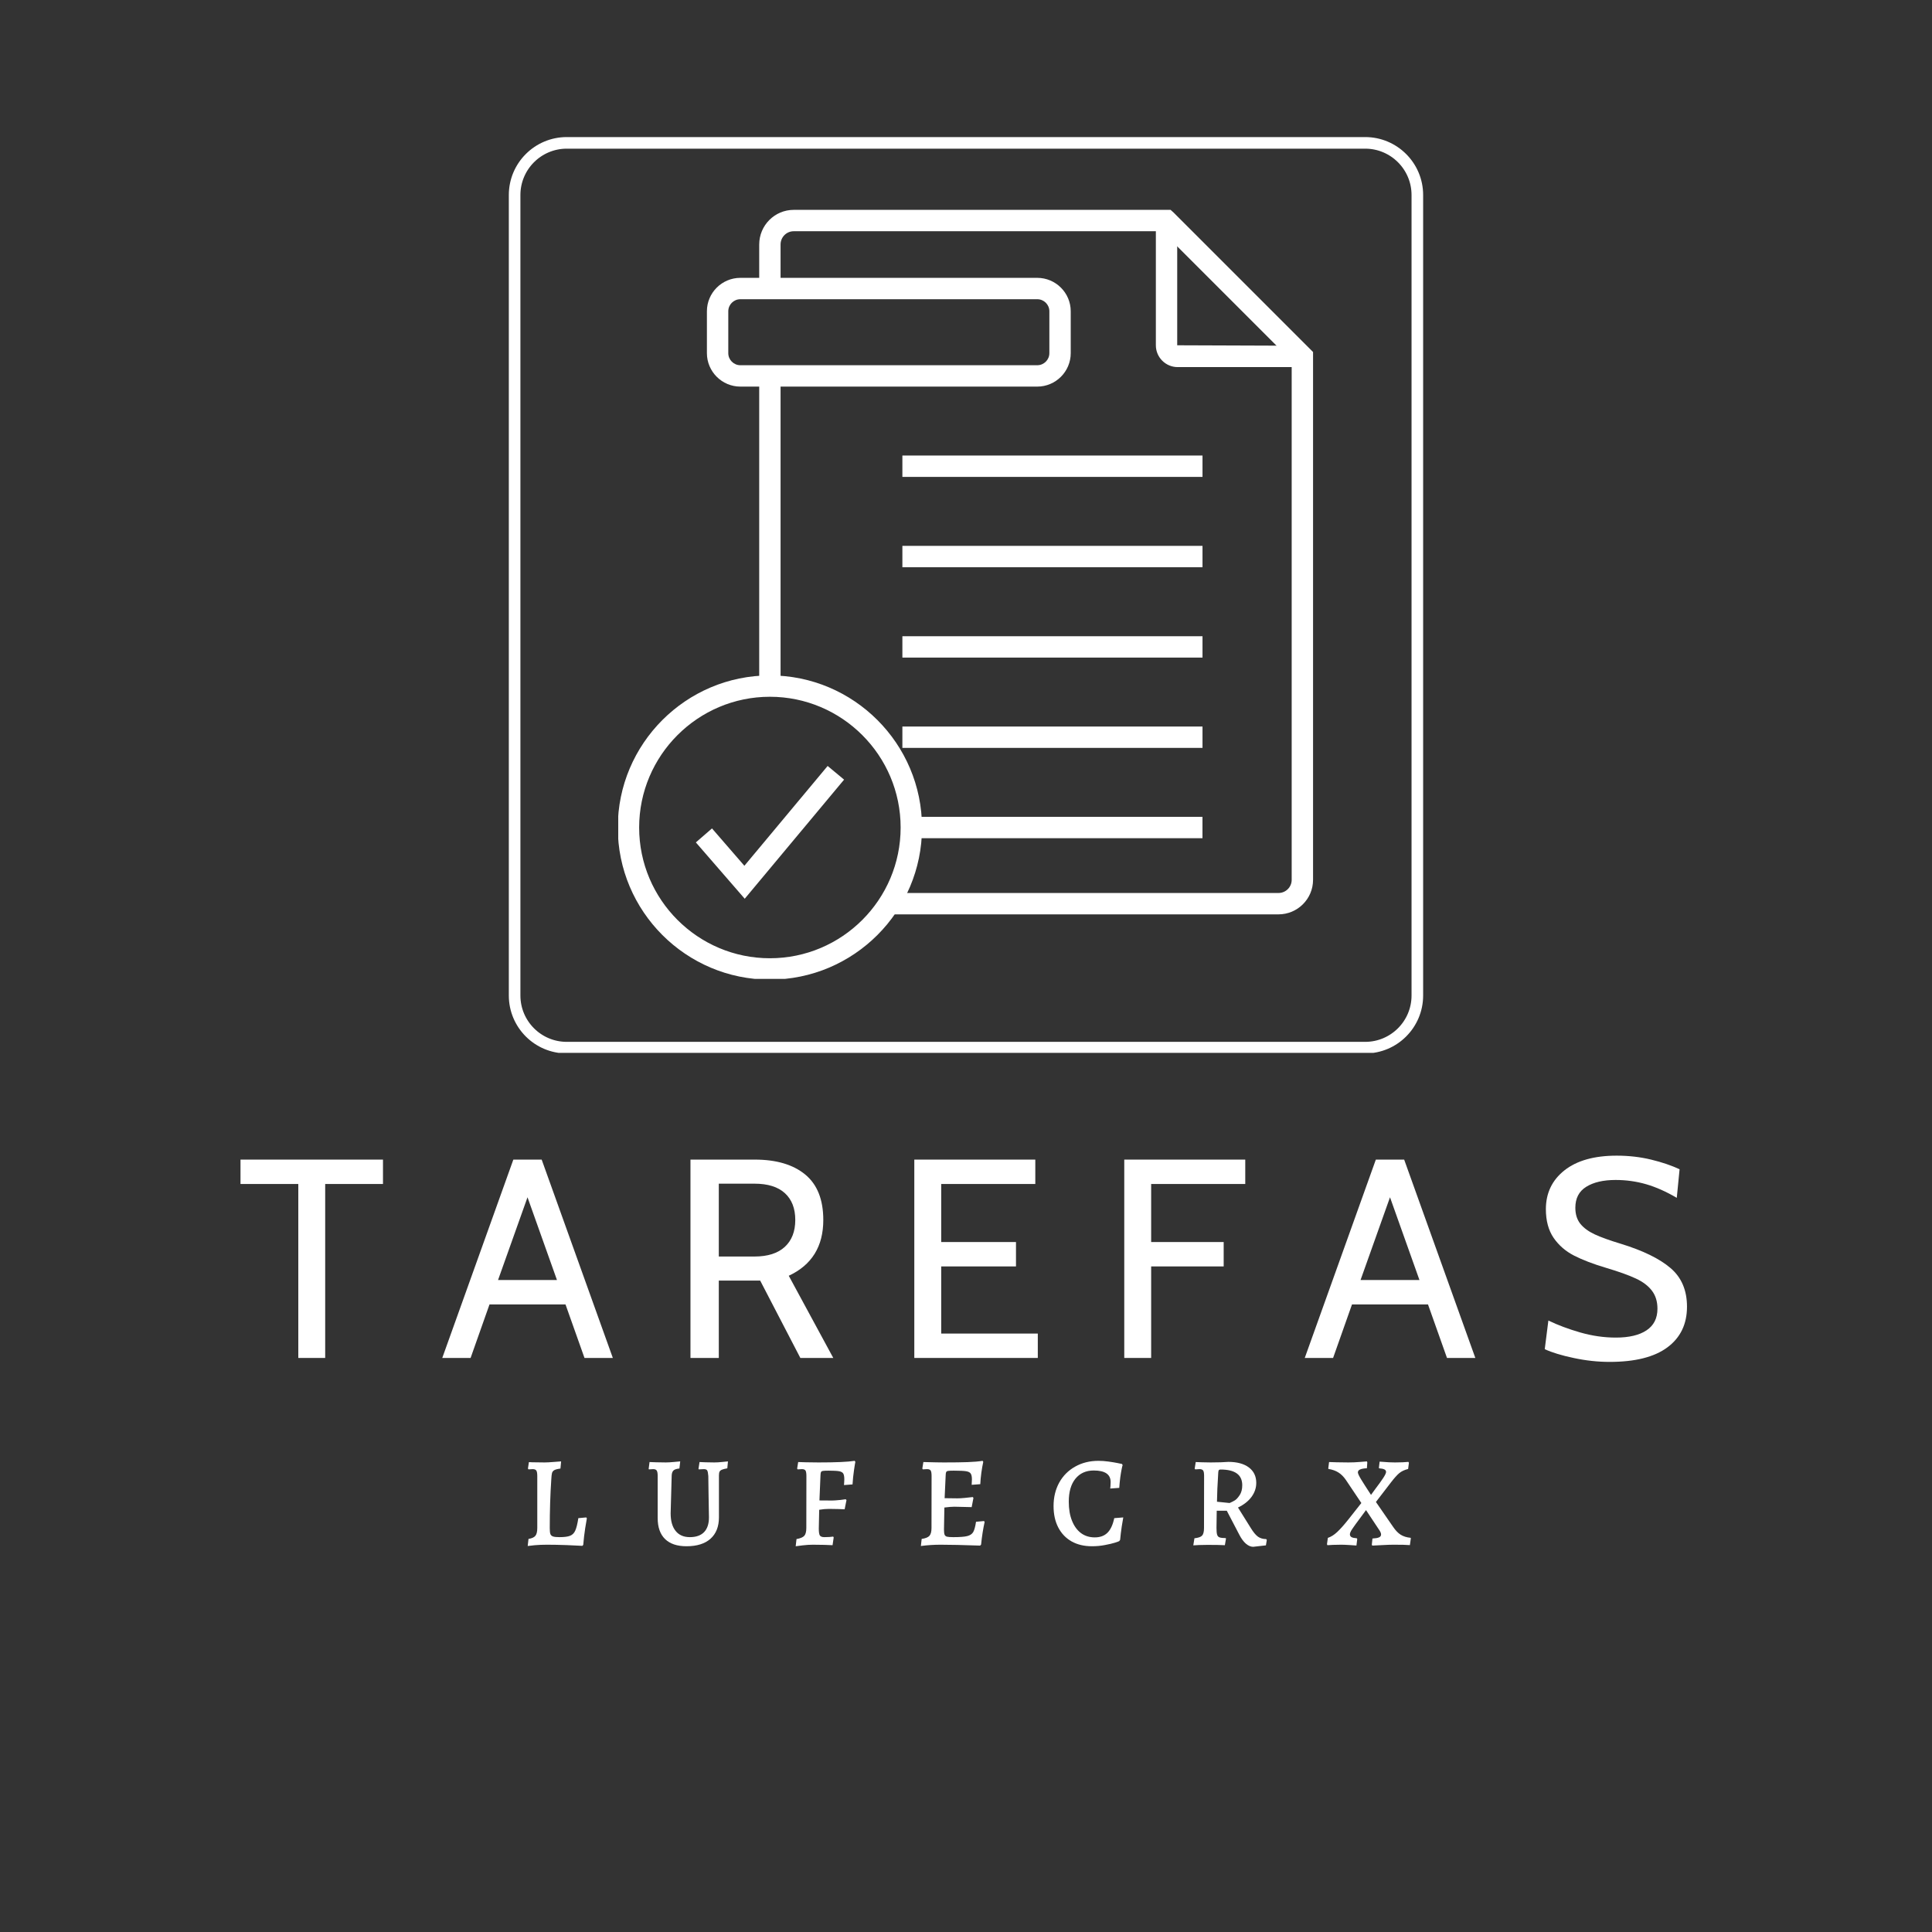 <svg xmlns="http://www.w3.org/2000/svg" xmlns:xlink="http://www.w3.org/1999/xlink" width="500" zoomAndPan="magnify" viewBox="0 0 375 375" height="500" preserveAspectRatio="xMidYMid meet" version="1.0"><rect x="0" y="0" width="375" height="375" fill="#333333" stroke="none"/><defs><g/><clipPath id="407d8f1961"><path d="M 147 40.754 L 255 40.754 L 255 178 L 147 178 Z M 147 40.754 " clip-rule="nonzero"/></clipPath><clipPath id="4a9959b079"><path d="M 120 131 L 179 131 L 179 190.004 L 120 190.004 Z M 120 131 " clip-rule="nonzero"/></clipPath><clipPath id="0a8b464755"><path d="M 98.762 26.605 L 276.512 26.605 L 276.512 204.355 L 98.762 204.355 Z M 98.762 26.605 " clip-rule="nonzero"/></clipPath><clipPath id="8d1e631ba9"><path d="M 110.012 26.605 L 264.98 26.605 C 271.191 26.605 276.23 31.645 276.23 37.855 L 276.23 193.223 C 276.23 199.438 271.191 204.473 264.98 204.473 L 110.012 204.473 C 103.797 204.473 98.762 199.438 98.762 193.223 L 98.762 37.855 C 98.762 31.645 103.797 26.605 110.012 26.605 Z M 110.012 26.605 " clip-rule="nonzero"/></clipPath></defs><g clip-path="url(#407d8f1961)"><path fill="#ffffff" d="M 248.156 177.477 L 172.551 177.477 L 172.551 173.328 L 248.156 173.328 C 249.566 173.328 250.715 172.188 250.715 170.777 L 250.715 70.039 L 225.559 44.883 L 154.059 44.883 C 152.652 44.883 151.508 46.031 151.508 47.457 L 151.508 56.004 L 147.363 56.004 L 147.363 47.457 C 147.363 43.746 150.367 40.734 154.059 40.734 L 227.211 40.734 L 227.801 41.262 L 254.863 68.324 L 254.863 170.777 C 254.863 174.473 251.855 177.477 248.156 177.477 " fill-opacity="1" fill-rule="nonzero"/></g><path fill="#ffffff" d="M 151.508 133.168 L 147.363 133.168 L 147.363 72.973 L 151.508 72.973 L 151.508 133.168 " fill-opacity="1" fill-rule="nonzero"/><path fill="#ffffff" d="M 252.797 71.254 L 228.586 71.254 C 226.254 71.254 224.352 69.359 224.352 67.02 L 224.352 42.809 L 228.496 42.809 L 228.496 67.02 L 252.797 67.109 L 252.797 71.254 " fill-opacity="1" fill-rule="nonzero"/><path fill="#ffffff" d="M 143.707 58.078 C 142.414 58.078 141.359 59.121 141.359 60.418 L 141.359 68.551 C 141.359 69.836 142.414 70.891 143.707 70.891 L 201.332 70.891 C 202.625 70.891 203.68 69.836 203.68 68.551 L 203.68 60.418 C 203.68 59.121 202.625 58.078 201.332 58.078 Z M 201.332 75.039 L 143.707 75.039 C 140.129 75.039 137.211 72.121 137.211 68.551 L 137.211 60.418 C 137.211 56.836 140.129 53.93 143.707 53.93 L 201.332 53.93 C 204.91 53.93 207.828 56.836 207.828 60.418 L 207.828 68.551 C 207.828 72.121 204.91 75.039 201.332 75.039 " fill-opacity="1" fill-rule="nonzero"/><path fill="#ffffff" d="M 233.406 92.566 L 175.152 92.566 L 175.152 88.418 L 233.406 88.418 L 233.406 92.566 " fill-opacity="1" fill-rule="nonzero"/><path fill="#ffffff" d="M 233.406 110.102 L 175.152 110.102 L 175.152 105.953 L 233.406 105.953 L 233.406 110.102 " fill-opacity="1" fill-rule="nonzero"/><path fill="#ffffff" d="M 233.406 127.637 L 175.152 127.637 L 175.152 123.492 L 233.406 123.492 L 233.406 127.637 " fill-opacity="1" fill-rule="nonzero"/><path fill="#ffffff" d="M 233.406 145.164 L 175.152 145.164 L 175.152 141.02 L 233.406 141.02 L 233.406 145.164 " fill-opacity="1" fill-rule="nonzero"/><path fill="#ffffff" d="M 233.398 162.695 L 176.879 162.695 L 176.879 158.547 L 233.398 158.547 L 233.398 162.695 " fill-opacity="1" fill-rule="nonzero"/><path fill="#ffffff" d="M 144.551 174.445 L 135.066 163.512 L 138.199 160.797 L 144.484 168.047 L 160.645 148.672 L 163.836 151.328 L 144.551 174.445 " fill-opacity="1" fill-rule="nonzero"/><g clip-path="url(#4a9959b079)"><path fill="#ffffff" d="M 149.434 135.242 C 135.445 135.242 124.059 146.633 124.059 160.621 C 124.059 174.617 135.445 185.996 149.434 185.996 C 163.434 185.996 174.812 174.617 174.812 160.621 C 174.812 146.633 163.434 135.242 149.434 135.242 Z M 149.434 190.145 C 133.156 190.145 119.91 176.902 119.91 160.621 C 119.91 144.348 133.156 131.098 149.434 131.098 C 165.715 131.098 178.961 144.348 178.961 160.621 C 178.961 176.902 165.715 190.145 149.434 190.145 " fill-opacity="1" fill-rule="nonzero"/></g><g clip-path="url(#0a8b464755)"><g clip-path="url(#8d1e631ba9)"><path stroke-linecap="butt" transform="matrix(0.75, 0, 0, 0.75, 98.761, 26.607)" fill="none" stroke-linejoin="miter" d="M 15 -0.002 L 221.625 -0.002 C 229.907 -0.002 236.625 6.717 236.625 14.998 L 236.625 222.155 C 236.625 230.441 229.907 237.155 221.625 237.155 L 15 237.155 C 6.714 237.155 0 230.441 0 222.155 L 0 14.998 C 0 6.717 6.714 -0.002 15 -0.002 Z M 15 -0.002 " stroke="#ffffff" stroke-width="6" stroke-opacity="1" stroke-miterlimit="4"/></g></g><g fill="#ffffff" fill-opacity="1"><g transform="translate(45.853, 263.578)"><g><path d="M 12.047 -33.766 L 0.828 -33.766 L 0.828 -38.5 L 28.484 -38.5 L 28.484 -33.766 L 17.266 -33.766 L 17.266 0 L 12.047 0 Z M 12.047 -33.766 "/></g></g></g><g fill="#ffffff" fill-opacity="1"><g transform="translate(85.451, 263.578)"><g><path d="M 24.312 -10.391 L 9.562 -10.391 L 5.891 0 L 0.391 0 L 14.188 -38.5 L 19.688 -38.5 L 33.5 0 L 28 0 Z M 22.656 -15.125 L 16.938 -31.188 L 11.219 -15.125 Z M 22.656 -15.125 "/></g></g></g><g fill="#ffffff" fill-opacity="1"><g transform="translate(129.613, 263.578)"><g><path d="M 4.406 -38.5 L 16.891 -38.5 C 21.066 -38.5 24.328 -37.535 26.672 -35.609 C 29.016 -33.68 30.188 -30.738 30.188 -26.781 C 30.188 -21.645 27.953 -18.035 23.484 -15.953 L 32.125 0 L 25.734 0 L 17.938 -15.016 L 9.906 -15.016 L 9.906 0 L 4.406 0 Z M 16.828 -19.688 C 19.398 -19.688 21.363 -20.312 22.719 -21.562 C 24.07 -22.812 24.75 -24.551 24.75 -26.781 C 24.75 -29.02 24.078 -30.754 22.734 -31.984 C 21.398 -33.211 19.43 -33.828 16.828 -33.828 L 9.906 -33.828 L 9.906 -19.688 Z M 16.828 -19.688 "/></g></g></g><g fill="#ffffff" fill-opacity="1"><g transform="translate(173.061, 263.578)"><g><path d="M 4.406 -38.5 L 27.891 -38.5 L 27.891 -33.766 L 9.625 -33.766 L 9.625 -22.5 L 24.141 -22.5 L 24.141 -17.766 L 9.625 -17.766 L 9.625 -4.734 L 28.375 -4.734 L 28.375 0 L 4.406 0 Z M 4.406 -38.5 "/></g></g></g><g fill="#ffffff" fill-opacity="1"><g transform="translate(213.813, 263.578)"><g><path d="M 4.406 -38.5 L 27.891 -38.5 L 27.891 -33.766 L 9.625 -33.766 L 9.625 -22.5 L 23.703 -22.5 L 23.703 -17.766 L 9.625 -17.766 L 9.625 0 L 4.406 0 Z M 4.406 -38.5 "/></g></g></g><g fill="#ffffff" fill-opacity="1"><g transform="translate(252.861, 263.578)"><g><path d="M 24.312 -10.391 L 9.562 -10.391 L 5.891 0 L 0.391 0 L 14.188 -38.5 L 19.688 -38.5 L 33.5 0 L 28 0 Z M 22.656 -15.125 L 16.938 -31.188 L 11.219 -15.125 Z M 22.656 -15.125 "/></g></g></g><g fill="#ffffff" fill-opacity="1"><g transform="translate(297.023, 263.578)"><g><path d="M 15.406 0.766 C 13.125 0.766 10.812 0.516 8.469 0.016 C 6.125 -0.473 4.238 -1.047 2.812 -1.703 L 3.516 -7.266 C 5.348 -6.379 7.422 -5.602 9.734 -4.938 C 12.047 -4.281 14.336 -3.953 16.609 -3.953 C 19.172 -3.953 21.156 -4.422 22.562 -5.359 C 23.977 -6.297 24.688 -7.695 24.688 -9.562 C 24.688 -10.957 24.328 -12.125 23.609 -13.062 C 22.898 -14 21.859 -14.785 20.484 -15.422 C 19.109 -16.066 17.191 -16.754 14.734 -17.484 C 12.242 -18.223 10.172 -19.016 8.516 -19.859 C 6.867 -20.703 5.539 -21.852 4.531 -23.312 C 3.531 -24.781 3.031 -26.633 3.031 -28.875 C 3.031 -31.988 4.227 -34.5 6.625 -36.406 C 9.031 -38.312 12.414 -39.266 16.781 -39.266 C 19.125 -39.266 21.348 -39.008 23.453 -38.5 C 25.566 -37.988 27.41 -37.363 28.984 -36.625 L 28.438 -31.078 C 26.383 -32.285 24.406 -33.164 22.5 -33.719 C 20.594 -34.27 18.613 -34.547 16.562 -34.547 C 14.176 -34.547 12.273 -34.102 10.859 -33.219 C 9.453 -32.344 8.75 -30.988 8.75 -29.156 C 8.75 -27.906 9.066 -26.875 9.703 -26.062 C 10.348 -25.258 11.273 -24.57 12.484 -24 C 13.691 -23.438 15.379 -22.828 17.547 -22.172 C 21.867 -20.848 25.094 -19.273 27.219 -17.453 C 29.352 -15.641 30.422 -13.141 30.422 -9.953 C 30.422 -6.578 29.156 -3.945 26.625 -2.062 C 24.094 -0.176 20.352 0.766 15.406 0.766 Z M 15.406 0.766 "/></g></g></g><g fill="#ffffff" fill-opacity="1"><g transform="translate(101.005, 299.828)"><g><path d="M 1.578 -1.125 C 2.223 -1.227 2.664 -1.426 2.906 -1.719 C 3.156 -2.02 3.281 -2.531 3.281 -3.25 L 3.281 -13.328 C 3.281 -13.859 3.219 -14.211 3.094 -14.391 C 2.977 -14.578 2.738 -14.672 2.375 -14.672 C 2.207 -14.672 2.047 -14.66 1.891 -14.641 C 1.734 -14.629 1.629 -14.625 1.578 -14.625 L 1.469 -14.781 L 1.656 -16.031 L 2.344 -16 L 4.703 -15.969 C 5.148 -15.969 5.734 -16 6.453 -16.062 C 7.18 -16.125 7.664 -16.16 7.906 -16.172 L 7.781 -14.781 C 7.207 -14.707 6.805 -14.602 6.578 -14.469 C 6.359 -14.344 6.211 -14.16 6.141 -13.922 C 6.078 -13.691 6.031 -13.273 6 -12.672 C 5.801 -9.723 5.703 -6.57 5.703 -3.219 C 5.703 -2.688 5.742 -2.301 5.828 -2.062 C 5.922 -1.832 6.098 -1.676 6.359 -1.594 C 6.617 -1.508 7.031 -1.469 7.594 -1.469 C 8.508 -1.469 9.191 -1.555 9.641 -1.734 C 10.098 -1.91 10.438 -2.25 10.656 -2.75 C 10.883 -3.25 11.082 -4.051 11.25 -5.156 L 12.781 -5.297 L 12.906 -5.125 C 12.852 -4.844 12.742 -4.195 12.578 -3.188 C 12.422 -2.176 12.297 -1.102 12.203 0.031 L 12.031 0.219 C 11.562 0.188 10.57 0.141 9.062 0.078 C 7.551 0.023 6.254 0 5.172 0 C 4.328 0 3.539 0.031 2.812 0.094 C 2.082 0.164 1.617 0.219 1.422 0.25 Z M 1.578 -1.125 "/></g></g></g><g fill="#ffffff" fill-opacity="1"><g transform="translate(125.202, 299.828)"><g><path d="M 8.047 0.297 C 6.234 0.297 4.848 -0.164 3.891 -1.094 C 2.93 -2.031 2.453 -3.391 2.453 -5.172 L 2.453 -13.328 C 2.453 -13.859 2.391 -14.211 2.266 -14.391 C 2.148 -14.578 1.922 -14.672 1.578 -14.672 C 1.41 -14.672 1.242 -14.66 1.078 -14.641 C 0.91 -14.629 0.801 -14.625 0.75 -14.625 L 0.703 -14.719 L 0.875 -16.047 C 1.094 -16.035 1.508 -16.02 2.125 -16 C 2.738 -15.977 3.379 -15.969 4.047 -15.969 C 4.484 -15.969 5.008 -16 5.625 -16.062 C 6.238 -16.125 6.641 -16.16 6.828 -16.172 L 6.672 -14.797 C 6.086 -14.734 5.695 -14.598 5.5 -14.391 C 5.301 -14.191 5.191 -13.867 5.172 -13.422 L 4.969 -6.094 C 4.969 -4.613 5.289 -3.473 5.938 -2.672 C 6.582 -1.867 7.504 -1.469 8.703 -1.469 C 9.898 -1.469 10.816 -1.789 11.453 -2.438 C 12.086 -3.094 12.406 -4.047 12.406 -5.297 C 12.383 -6.617 12.359 -8.113 12.328 -9.781 C 12.305 -11.457 12.289 -12.641 12.281 -13.328 C 12.238 -13.891 12.164 -14.254 12.062 -14.422 C 11.957 -14.586 11.738 -14.672 11.406 -14.672 C 11.219 -14.672 11.023 -14.66 10.828 -14.641 C 10.629 -14.629 10.492 -14.625 10.422 -14.625 L 10.375 -14.719 L 10.578 -16.047 C 10.773 -16.047 11.156 -16.031 11.719 -16 C 12.289 -15.977 12.859 -15.969 13.422 -15.969 C 13.91 -15.969 14.438 -16 15 -16.062 C 15.562 -16.125 15.926 -16.16 16.094 -16.172 L 15.969 -14.828 C 15.488 -14.742 15.141 -14.656 14.922 -14.562 C 14.703 -14.469 14.551 -14.344 14.469 -14.188 C 14.383 -14.031 14.344 -13.785 14.344 -13.453 L 14.344 -5.328 C 14.344 -3.523 13.797 -2.133 12.703 -1.156 C 11.617 -0.188 10.066 0.297 8.047 0.297 Z M 8.047 0.297 "/></g></g></g><g fill="#ffffff" fill-opacity="1"><g transform="translate(153.225, 299.828)"><g><path d="M 1.375 -1.094 C 2.125 -1.227 2.629 -1.441 2.891 -1.734 C 3.148 -2.023 3.281 -2.531 3.281 -3.25 L 3.297 -13.328 C 3.297 -13.859 3.238 -14.211 3.125 -14.391 C 3.008 -14.578 2.773 -14.672 2.422 -14.672 C 2.254 -14.672 2.086 -14.66 1.922 -14.641 C 1.754 -14.629 1.645 -14.625 1.594 -14.625 L 1.5 -14.781 L 1.703 -16.047 C 1.953 -16.035 2.453 -16.02 3.203 -16 C 3.953 -15.977 4.77 -15.969 5.656 -15.969 C 9 -15.969 11.336 -16.07 12.672 -16.281 L 12.797 -16.078 C 12.742 -15.836 12.656 -15.289 12.531 -14.438 C 12.406 -13.582 12.312 -12.672 12.25 -11.703 L 10.594 -11.578 C 10.594 -11.66 10.602 -11.805 10.625 -12.016 C 10.645 -12.234 10.656 -12.453 10.656 -12.672 C 10.656 -13.203 10.586 -13.582 10.453 -13.812 C 10.316 -14.039 10.047 -14.191 9.641 -14.266 C 9.234 -14.336 8.551 -14.375 7.594 -14.375 C 7.082 -14.375 6.723 -14.359 6.516 -14.328 C 6.316 -14.297 6.188 -14.219 6.125 -14.094 C 6.07 -13.969 6.039 -13.754 6.031 -13.453 L 5.828 -8.594 L 8.297 -8.578 C 8.617 -8.578 9.086 -8.609 9.703 -8.672 C 10.316 -8.742 10.723 -8.797 10.922 -8.828 L 11.078 -8.656 L 10.719 -6.875 C 10.52 -6.895 10.125 -6.91 9.531 -6.922 C 8.945 -6.941 8.336 -6.953 7.703 -6.953 C 7.086 -6.953 6.445 -6.895 5.781 -6.781 L 5.703 -3.125 C 5.703 -2.457 5.77 -2.016 5.906 -1.797 C 6.051 -1.578 6.344 -1.469 6.781 -1.469 C 7.113 -1.469 7.445 -1.477 7.781 -1.5 C 8.125 -1.531 8.363 -1.555 8.5 -1.578 L 8.594 -1.406 L 8.375 0.094 C 8.102 0.082 7.594 0.062 6.844 0.031 C 6.094 0.008 5.336 0 4.578 0 C 3.941 0 3.273 0.039 2.578 0.125 C 1.879 0.207 1.426 0.266 1.219 0.297 Z M 1.375 -1.094 "/></g></g></g><g fill="#ffffff" fill-opacity="1"><g transform="translate(177.523, 299.828)"><g><path d="M 13.594 -4.422 C 13.301 -3.109 13.07 -1.645 12.906 -0.031 L 12.719 0.172 C 9.375 0.055 6.828 0 5.078 0 C 3.754 0 2.469 0.082 1.219 0.25 L 1.375 -1.125 C 2.102 -1.227 2.602 -1.426 2.875 -1.719 C 3.145 -2.02 3.281 -2.531 3.281 -3.25 L 3.297 -13.328 C 3.297 -13.859 3.238 -14.211 3.125 -14.391 C 3.008 -14.578 2.773 -14.672 2.422 -14.672 L 1.594 -14.625 L 1.5 -14.781 L 1.703 -16.047 C 3.648 -15.992 4.969 -15.969 5.656 -15.969 C 7.582 -15.969 9.125 -15.988 10.281 -16.031 C 11.445 -16.07 12.422 -16.156 13.203 -16.281 L 13.328 -16.078 C 13.191 -15.461 13.066 -14.754 12.953 -13.953 C 12.848 -13.148 12.781 -12.414 12.75 -11.75 L 11.078 -11.625 L 11.125 -12.672 C 11.125 -13.203 11.047 -13.582 10.891 -13.812 C 10.742 -14.039 10.441 -14.191 9.984 -14.266 C 9.523 -14.336 8.727 -14.375 7.594 -14.375 C 7.082 -14.375 6.723 -14.359 6.516 -14.328 C 6.316 -14.297 6.188 -14.219 6.125 -14.094 C 6.07 -13.969 6.039 -13.754 6.031 -13.453 L 5.828 -9.031 L 8.297 -9 C 8.66 -9 9.125 -9.023 9.688 -9.078 C 10.25 -9.129 10.785 -9.188 11.297 -9.25 L 11.422 -9.078 L 11.078 -7.297 C 9.328 -7.348 8.203 -7.375 7.703 -7.375 C 7.211 -7.375 6.57 -7.32 5.781 -7.219 L 5.703 -2.969 C 5.703 -2.508 5.738 -2.176 5.812 -1.969 C 5.883 -1.77 6.035 -1.633 6.266 -1.562 C 6.504 -1.5 6.914 -1.469 7.5 -1.469 C 8.75 -1.469 9.648 -1.535 10.203 -1.672 C 10.754 -1.805 11.145 -2.066 11.375 -2.453 C 11.602 -2.848 11.785 -3.516 11.922 -4.453 L 13.469 -4.594 Z M 13.594 -4.422 "/></g></g></g><g fill="#ffffff" fill-opacity="1"><g transform="translate(203.62, 299.828)"><g><path d="M 8.328 0.297 C 6.805 0.297 5.488 -0.016 4.375 -0.641 C 3.258 -1.273 2.395 -2.18 1.781 -3.359 C 1.176 -4.535 0.875 -5.914 0.875 -7.5 C 0.875 -9.195 1.238 -10.711 1.969 -12.047 C 2.707 -13.379 3.738 -14.414 5.062 -15.156 C 6.383 -15.906 7.895 -16.281 9.594 -16.281 C 10.219 -16.281 10.863 -16.234 11.531 -16.141 C 12.207 -16.047 12.781 -15.953 13.25 -15.859 C 13.719 -15.766 14.02 -15.703 14.156 -15.672 L 14.281 -15.453 C 14.238 -15.348 14.176 -15.094 14.094 -14.688 C 14.008 -14.281 13.922 -13.75 13.828 -13.094 C 13.742 -12.445 13.676 -11.758 13.625 -11.031 L 11.875 -10.906 C 11.895 -10.988 11.91 -11.145 11.922 -11.375 C 11.941 -11.602 11.953 -11.867 11.953 -12.172 C 11.953 -13.66 10.859 -14.406 8.672 -14.406 C 7.16 -14.406 5.973 -13.867 5.109 -12.797 C 4.254 -11.734 3.828 -10.25 3.828 -8.344 C 3.828 -6.926 4.035 -5.695 4.453 -4.656 C 4.867 -3.613 5.453 -2.812 6.203 -2.25 C 6.961 -1.695 7.852 -1.422 8.875 -1.422 C 9.906 -1.422 10.723 -1.719 11.328 -2.312 C 11.941 -2.914 12.383 -3.863 12.656 -5.156 L 14.406 -5.297 C 14.352 -5.035 14.254 -4.445 14.109 -3.531 C 13.973 -2.613 13.867 -1.754 13.797 -0.953 L 13.625 -0.703 C 13.625 -0.68 13.359 -0.582 12.828 -0.406 C 12.297 -0.238 11.633 -0.082 10.844 0.062 C 10.062 0.219 9.223 0.297 8.328 0.297 Z M 8.328 0.297 "/></g></g></g><g fill="#ffffff" fill-opacity="1"><g transform="translate(230.417, 299.828)"><g><path d="M 12.828 0.406 C 12.359 0.406 11.883 0.203 11.406 -0.203 C 10.938 -0.617 10.508 -1.203 10.125 -1.953 L 7.703 -6.594 L 5.75 -6.594 L 5.703 -3.281 C 5.703 -2.656 5.742 -2.207 5.828 -1.938 C 5.91 -1.676 6.066 -1.504 6.297 -1.422 C 6.535 -1.336 6.938 -1.289 7.5 -1.281 L 7.547 -1.172 L 7.328 0.094 C 7.078 0.082 6.617 0.066 5.953 0.047 C 5.297 0.035 4.645 0.031 4 0.031 C 3.469 0.031 2.91 0.039 2.328 0.062 C 1.742 0.082 1.367 0.102 1.203 0.125 L 1.422 -1.25 C 2.172 -1.332 2.664 -1.504 2.906 -1.766 C 3.156 -2.035 3.281 -2.531 3.281 -3.25 L 3.297 -13.375 C 3.297 -13.895 3.234 -14.238 3.109 -14.406 C 2.984 -14.582 2.754 -14.672 2.422 -14.672 C 2.242 -14.672 2.07 -14.66 1.906 -14.641 C 1.738 -14.629 1.629 -14.625 1.578 -14.625 L 1.469 -14.75 L 1.672 -16.047 C 1.891 -16.047 2.289 -16.031 2.875 -16 C 3.457 -15.977 4.031 -15.969 4.594 -15.969 C 5.219 -15.969 5.875 -15.977 6.562 -16 C 7.25 -16.031 7.727 -16.055 8 -16.078 C 9.695 -16.078 11.023 -15.719 11.984 -15 C 12.941 -14.281 13.422 -13.281 13.422 -12 C 13.422 -11.02 13.113 -10.113 12.5 -9.281 C 11.883 -8.445 11.008 -7.758 9.875 -7.219 L 12.375 -3.219 C 12.852 -2.438 13.312 -1.883 13.75 -1.562 C 14.195 -1.25 14.727 -1.094 15.344 -1.094 L 15.469 -0.922 L 15.297 0.125 Z M 8.25 -8.094 C 8.633 -8.258 8.973 -8.43 9.266 -8.609 C 9.555 -8.785 9.867 -9.125 10.203 -9.625 C 10.535 -10.125 10.703 -10.766 10.703 -11.547 C 10.703 -13.578 9.301 -14.594 6.5 -14.594 C 6.332 -14.594 6.219 -14.555 6.156 -14.484 C 6.102 -14.41 6.066 -14.258 6.047 -14.031 C 5.898 -11.738 5.816 -9.844 5.797 -8.344 Z M 8.25 -8.094 "/></g></g></g><g fill="#ffffff" fill-opacity="1"><g transform="translate(257.315, 299.828)"><g><path d="M 8.953 0 L 9.078 -1.203 C 9.66 -1.234 10.082 -1.305 10.344 -1.422 C 10.613 -1.535 10.75 -1.727 10.75 -2 C 10.75 -2.25 10.598 -2.582 10.297 -3 L 7.828 -6.719 L 5.797 -3.969 C 5.367 -3.375 5.078 -2.945 4.922 -2.688 C 4.773 -2.426 4.703 -2.195 4.703 -2 C 4.703 -1.77 4.805 -1.594 5.016 -1.469 C 5.234 -1.352 5.578 -1.281 6.047 -1.25 L 6.125 -1.094 L 5.969 0.156 C 5.738 0.133 5.281 0.102 4.594 0.062 C 3.914 0.02 3.383 0 3 0 C 2.445 0 1.91 0.008 1.391 0.031 C 0.879 0.062 0.531 0.082 0.344 0.094 L 0.25 -0.094 L 0.422 -1.328 C 1.023 -1.523 1.625 -1.898 2.219 -2.453 C 2.82 -3.016 3.508 -3.781 4.281 -4.75 L 6.922 -8.094 L 3.906 -12.594 C 3.469 -13.227 2.984 -13.707 2.453 -14.031 C 1.93 -14.363 1.297 -14.586 0.547 -14.703 L 0.5 -14.797 L 0.656 -16.047 C 0.906 -16.035 1.395 -16.02 2.125 -16 C 2.852 -15.977 3.617 -15.969 4.422 -15.969 C 5.172 -15.969 5.906 -16 6.625 -16.062 C 7.344 -16.125 7.801 -16.16 8 -16.172 L 8.078 -15.969 L 8 -14.844 C 7.383 -14.812 6.938 -14.727 6.656 -14.594 C 6.383 -14.469 6.25 -14.281 6.25 -14.031 C 6.25 -13.82 6.453 -13.379 6.859 -12.703 C 7.266 -12.035 7.91 -11.023 8.797 -9.672 L 9.672 -10.875 C 10.328 -11.738 10.832 -12.441 11.188 -12.984 C 11.539 -13.523 11.719 -13.906 11.719 -14.125 C 11.719 -14.344 11.613 -14.504 11.406 -14.609 C 11.195 -14.723 10.852 -14.797 10.375 -14.828 L 10.328 -14.922 L 10.469 -16.125 L 11.172 -16.078 C 11.422 -16.055 11.789 -16.031 12.281 -16 C 12.781 -15.977 13.172 -15.969 13.453 -15.969 C 13.898 -15.969 14.398 -15.977 14.953 -16 C 15.516 -16.031 15.879 -16.055 16.047 -16.078 L 16.156 -15.906 L 16 -14.703 C 15.27 -14.516 14.695 -14.242 14.281 -13.891 C 13.863 -13.547 13.32 -12.941 12.656 -12.078 L 9.75 -8.297 L 13.094 -3.453 C 13.562 -2.766 14.051 -2.258 14.562 -1.938 C 15.082 -1.613 15.719 -1.414 16.469 -1.344 L 16.531 -1.25 L 16.344 0.078 C 16.113 0.055 15.691 0.035 15.078 0.016 C 14.461 0.004 13.828 0 13.172 0 C 12.609 0 11.852 0.023 10.906 0.078 C 9.969 0.129 9.348 0.16 9.047 0.172 Z M 8.953 0 "/></g></g></g></svg>